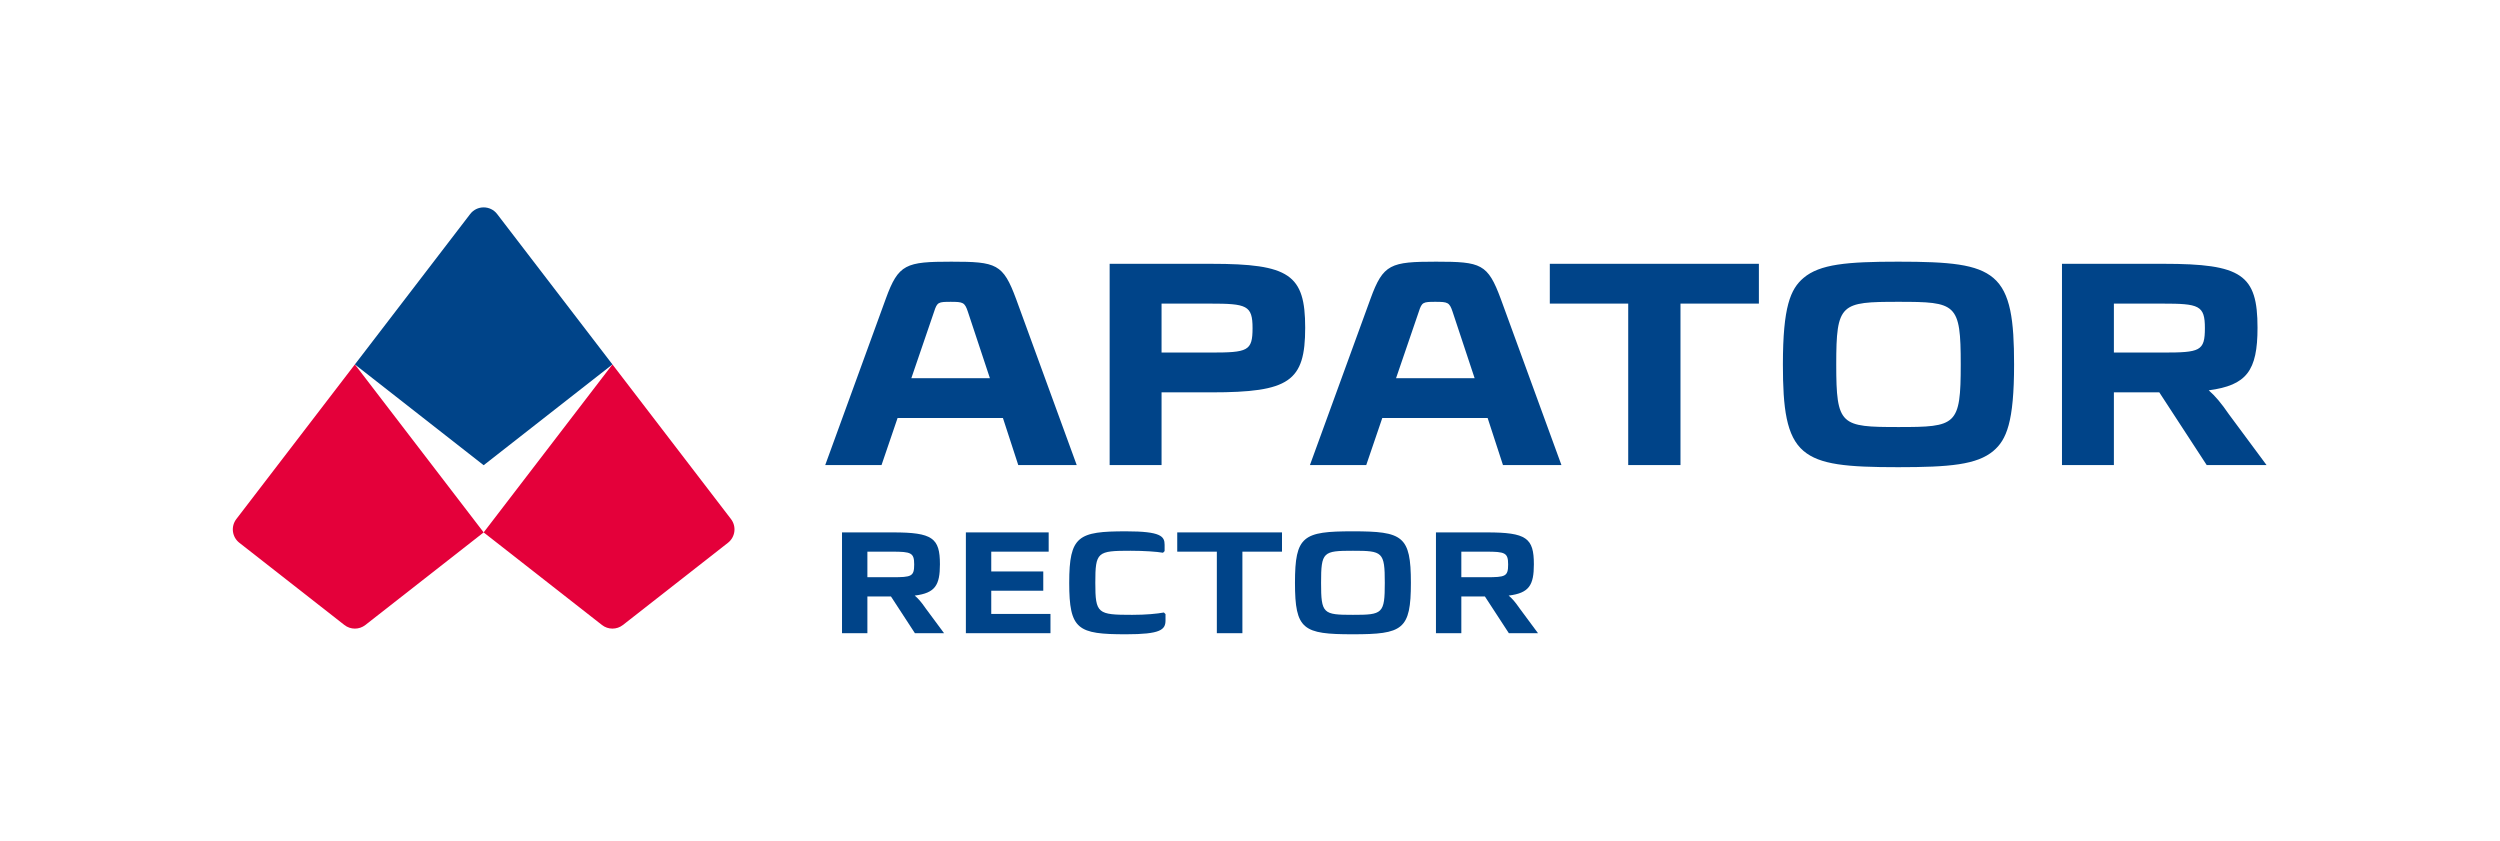 <?xml version="1.0" encoding="UTF-8" standalone="no"?>
<!-- Created with Inkscape (http://www.inkscape.org/) -->

<svg
   xmlns:dc="http://purl.org/dc/elements/1.1/"
   xmlns:cc="http://creativecommons.org/ns#"
   xmlns:rdf="http://www.w3.org/1999/02/22-rdf-syntax-ns#"
   xmlns:svg="http://www.w3.org/2000/svg"
   xmlns="http://www.w3.org/2000/svg"
   xmlns:sodipodi="http://sodipodi.sourceforge.net/DTD/sodipodi-0.dtd"
   xmlns:inkscape="http://www.inkscape.org/namespaces/inkscape"
   version="1.1"
   id="svg48"
   xml:space="preserve"
   width="1001.892"
   height="337.219"
   viewBox="0 0 1001.892 337.219"
   sodipodi:docname="apator-logo.svg"
   inkscape:version="0.92.4 (33fec40, 2019-01-16)"><defs
     id="defs52"><clipPath
       clipPathUnits="userSpaceOnUse"
       id="clipPath64"><path
         d="M 0,252.914 H 751.419 V 0 H 0 Z"
         id="path62"
         inkscape:connector-curvature="0" /></clipPath></defs><sodipodi:namedview
     pagecolor="#ffffff"
     bordercolor="#666666"
     borderopacity="1"
     objecttolerance="10"
     gridtolerance="10"
     guidetolerance="10"
     inkscape:pageopacity="0"
     inkscape:pageshadow="2"
     inkscape:window-width="1920"
     inkscape:window-height="1016"
     id="namedview50"
     showgrid="false"
     inkscape:zoom="1.7586725"
     inkscape:cx="500.94601"
     inkscape:cy="168.60933"
     inkscape:window-x="0"
     inkscape:window-y="27"
     inkscape:window-maximized="1"
     inkscape:current-layer="g56" /><g
     id="g56"
     inkscape:groupmode="layer"
     inkscape:label="logoAPATOR RECTORpoziomCMYK"
     transform="matrix(1.333,0,0,-1.333,0,337.219)"><g
       id="g58"><g
         id="g60"
         clip-path="url(#clipPath64)"><g
           id="g66"
           transform="translate(268.296,79.441)"><path
             d="m 0,0 c 5.736,0 6.548,0.217 6.548,3.843 0,3.516 -0.92,3.841 -6.602,3.841 H -7.522 V 0 Z m -0.433,-5.789 h -7.089 v -11.04 h -7.629 V 13.475 H 0.162 c 11.905,0 14.124,-1.678 14.124,-9.579 0,-6.277 -1.407,-8.657 -7.576,-9.415 1.028,-0.865 1.948,-1.895 3.247,-3.788 l 5.574,-7.522 H 6.764 Z"
             style="fill:#004489;fill-opacity:1;fill-rule:nonzero;stroke:none"
             id="path68"
             inkscape:connector-curvature="0" /></g><g
           id="g70"
           transform="translate(298.013,87.125)"><path
             d="m 0,0 v -5.952 h 15.638 v -5.791 H 0 v -6.979 h 17.804 v -5.791 H -7.63 V 5.791 h 24.892 l 0,-5.791 z"
             style="fill:#004489;fill-opacity:1;fill-rule:nonzero;stroke:none"
             id="path72"
             inkscape:connector-curvature="0" /></g><g
           id="g74"
           transform="translate(350.133,89.183)"><path
             d="m 0,0 v -1.895 l -0.487,-0.488 c -1.84,0.325 -5.682,0.596 -9.741,0.596 -10.011,0 -10.606,-0.323 -10.606,-9.632 0,-9.308 0.704,-9.633 11.093,-9.633 4.167,0 7.468,0.325 9.524,0.705 l 0.487,-0.487 v -1.895 c 0,-2.814 -1.515,-4.166 -11.851,-4.166 -14.556,0 -17.099,1.352 -17.099,15.476 0,14.125 2.706,15.477 17.099,15.477 C -1.083,4.058 0,2.543 0,0"
             style="fill:#004489;fill-opacity:1;fill-rule:nonzero;stroke:none"
             id="path76"
             inkscape:connector-curvature="0" /></g><g
           id="g78"
           transform="translate(373.518,87.125)"><path
             d="M 0,0 V -24.513 H -7.684 V 0 h -11.905 v 5.791 h 31.494 l 0,-5.791 z"
             style="fill:#004489;fill-opacity:1;fill-rule:nonzero;stroke:none"
             id="path80"
             inkscape:connector-curvature="0" /></g><g
           id="g82"
           transform="translate(397.173,77.763)"><path
             d="m 0,0 c 0,-9.307 0.595,-9.632 9.578,-9.632 8.929,0 9.578,0.325 9.578,9.632 0,9.309 -0.649,9.632 -9.578,9.632 C 0.595,9.632 0,9.309 0,0 m 27.003,0 c 0,-14.123 -2.435,-15.476 -17.479,-15.476 -14.935,0 -17.37,1.353 -17.37,15.476 0,14.125 2.435,15.478 17.37,15.478 15.044,0 17.479,-1.353 17.479,-15.478"
             style="fill:#004489;fill-opacity:1;fill-rule:nonzero;stroke:none"
             id="path84"
             inkscape:connector-curvature="0" /></g><g
           id="g86"
           transform="translate(446.861,79.441)"><path
             d="m 0,0 c 5.736,0 6.548,0.217 6.548,3.843 0,3.516 -0.919,3.841 -6.602,3.841 H -7.522 V 0 Z m -0.433,-5.789 h -7.089 v -11.04 h -7.629 V 13.475 H 0.163 c 11.905,0 14.123,-1.678 14.123,-9.579 0,-6.277 -1.407,-8.657 -7.576,-9.415 1.028,-0.865 1.948,-1.895 3.247,-3.788 l 5.574,-7.522 H 6.764 Z"
             style="fill:#004489;fill-opacity:1;fill-rule:nonzero;stroke:none"
             id="path88"
             inkscape:connector-curvature="0" /></g><g
           id="g90"
           transform="translate(650.169,146.984)"><path
             d="m 0,0 h -14.644 v 14.715 h 14.537 c 11.048,0 12.822,-0.499 12.822,-7.358 C 12.715,0.409 11.278,0 0,0 m 19.921,-18.538 c -2.258,3.295 -4.043,5.42 -6.047,7.184 11.357,1.515 14.663,5.826 14.663,18.819 0,15.982 -4.747,19.215 -28.216,19.215 h -30.573 v -60.502 h 15.608 v 21.857 h 13.651 l 14.251,-21.857 h 17.989 z m -99.322,-3.855 c -17.396,0 -18.715,0.437 -18.715,18.823 0,18.385 1.319,18.822 18.715,18.822 17.395,0 18.714,-0.437 18.714,-18.822 0,-18.386 -1.319,-18.823 -18.714,-18.823 m -0.108,49.715 c -15.373,0 -23.551,-0.732 -28.449,-4.893 -3.924,-3.334 -6.195,-8.658 -6.195,-25.999 0,-13.133 1.013,-21.597 6.195,-26.001 4.898,-4.161 13.076,-4.894 28.449,-4.894 15.479,0 23.711,0.733 28.636,4.894 3.94,3.331 6.223,8.652 6.223,26.001 0,13.135 -1.019,21.6 -6.223,25.999 -4.925,4.161 -13.157,4.893 -28.636,4.893 M -184.23,14.715 h 23.572 v -48.537 h 15.715 v 48.537 h 23.572 V 26.68 h -62.859 z m -46.228,-22.43 6.853,20.032 c 0.917,2.854 1.288,2.935 5.012,2.935 3.673,0 4.196,-0.163 5.12,-2.937 l 6.642,-20.03 z m 12.079,35.037 c -13.72,0 -15.941,-0.685 -19.735,-11.093 l -18.231,-50.051 h 16.93 l 4.821,14.142 h 31.677 l 4.607,-14.142 h 17.576 l -18.231,49.946 c -3.925,10.575 -5.88,11.198 -19.414,11.198 M -286.313,0 h -14.644 v 14.715 h 14.536 c 11.049,0 12.822,-0.499 12.822,-7.358 0,-6.948 -1.436,-7.357 -12.714,-7.357 m 0.321,26.68 h -30.572 v -60.502 h 15.607 v 21.857 h 14.965 c 23.469,0 28.215,3.269 28.215,19.43 0,15.982 -4.746,19.215 -28.215,19.215 m -90.195,-34.395 6.852,20.032 c 0.917,2.854 1.288,2.935 5.013,2.935 3.673,0 4.195,-0.163 5.12,-2.937 l 6.64,-20.03 z m 12.079,35.037 c -13.721,0 -15.942,-0.685 -19.737,-11.093 l -18.229,-50.051 h 16.929 l 4.822,14.142 h 31.677 l 4.607,-14.142 h 17.575 l -18.23,49.946 c -3.925,10.575 -5.88,11.198 -19.414,11.198"
             style="fill:#004489;fill-opacity:1;fill-rule:nonzero;stroke:none"
             id="path92"
             inkscape:connector-curvature="0" /></g><g
           id="g94"
           transform="translate(106.692,143.413)"><path
             d="M 0,0 38.717,-30.3 77.434,0 42.77,45.215 c -2.044,2.666 -6.062,2.666 -8.106,0 z"
             style="fill:#004489;fill-opacity:1;fill-rule:evenodd;stroke:none"
             id="path96"
             inkscape:connector-curvature="0" /></g><g
           id="g98"
           transform="translate(71.957,89.796)"><path
             d="m 0,0 31.588,-24.721 c 1.849,-1.447 4.446,-1.447 6.295,0 L 73.453,3.116 34.735,53.617 -0.905,7.129 C -2.609,4.906 -2.206,1.726 0,0"
             style="fill:#e4003a;fill-opacity:1;fill-rule:evenodd;stroke:none"
             id="path100"
             inkscape:connector-curvature="0" /></g><g
           id="g102"
           transform="translate(145.409,92.912)"><path
             d="m 0,0 35.57,-27.837 c 1.849,-1.447 4.446,-1.447 6.295,0 l 31.588,24.721 c 2.205,1.726 2.609,4.906 0.905,7.129 L 38.717,50.501 Z"
             style="fill:#e4003a;fill-opacity:1;fill-rule:evenodd;stroke:none"
             id="path104"
             inkscape:connector-curvature="0" /></g></g></g></g></svg>